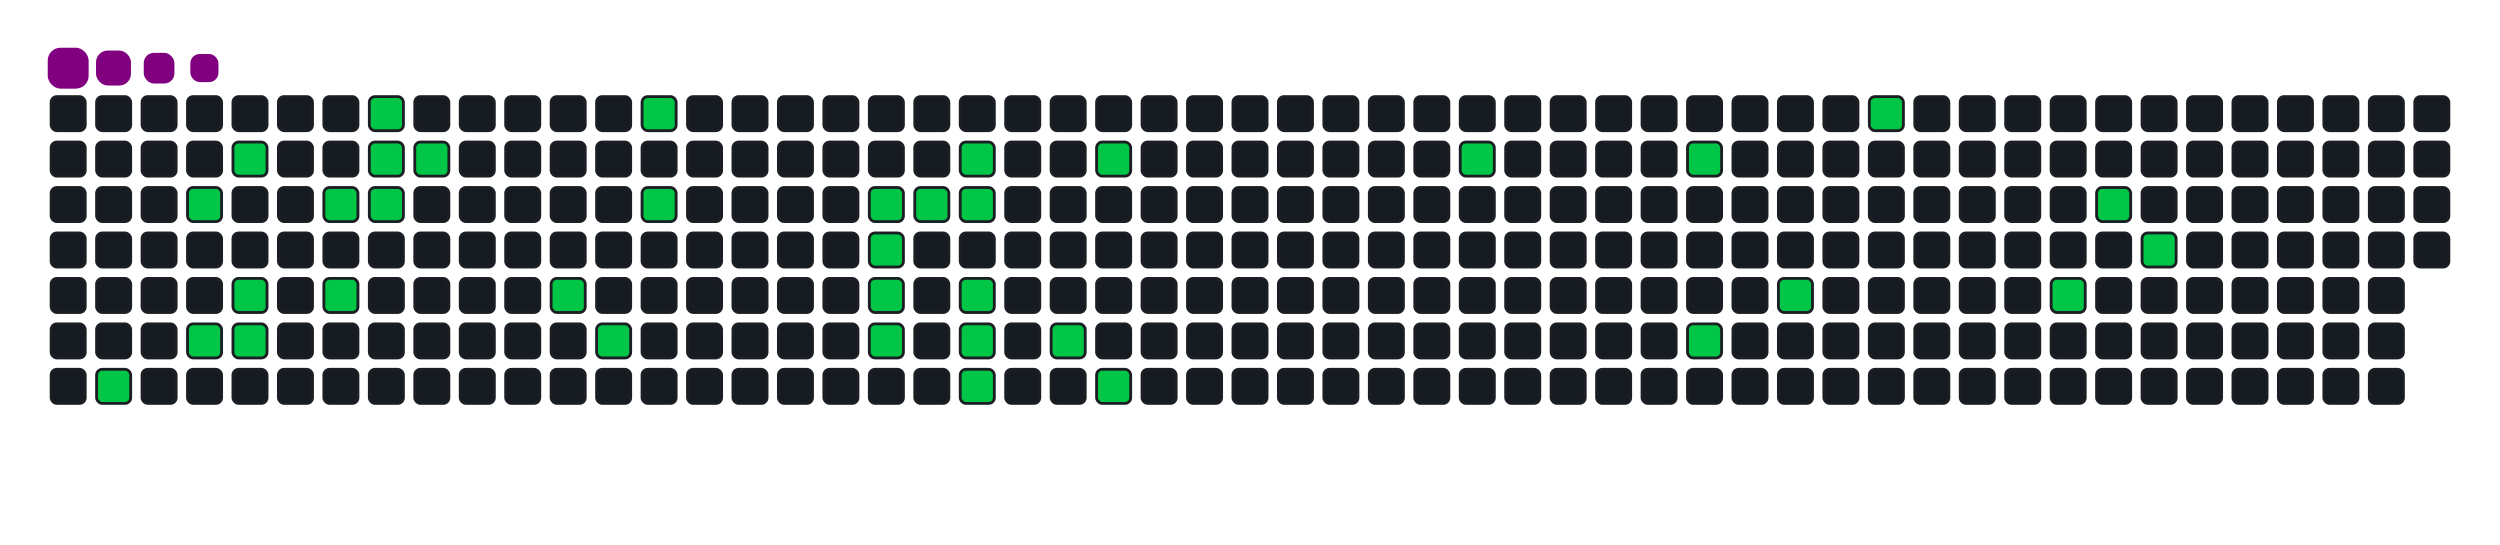 <svg viewBox="-16 -32 880 192" width="880" height="192" xmlns="http://www.w3.org/2000/svg"><desc>Generated with https://github.com/Platane/snk</desc><style>:root{--cb:#1b1f230a;--cs:purple;--ce:#161b22;--c0:#161b22;--c1:#01311f;--c2:#034525;--c3:#0f6d31;--c4:#00c647}.c{shape-rendering:geometricPrecision;fill:#161b22;stroke-width:1px;stroke:#1b1f230a;animation:none 16900ms linear infinite;width:12px;height:12px}@keyframes c0{16.56%{fill:#00c647}16.58%,100%{fill:#161b22}}.c.c0{fill:#00c647;animation-name:c0}@keyframes c1{4.72%{fill:#00c647}4.74%,100%{fill:#161b22}}.c.c1{fill:#00c647;animation-name:c1}@keyframes c2{14.78%{fill:#00c647}14.8%,100%{fill:#161b22}}.c.c2{fill:#00c647;animation-name:c2}@keyframes c3{3.54%{fill:#00c647}3.56%,100%{fill:#161b22}}.c.c3{fill:#00c647;animation-name:c3}@keyframes c4{13.6%{fill:#00c647}13.62%,100%{fill:#161b22}}.c.c4{fill:#00c647;animation-name:c4}@keyframes c5{14.19%{fill:#00c647}14.21%,100%{fill:#161b22}}.c.c5{fill:#00c647;animation-name:c5}@keyframes c6{6.5%{fill:#00c647}6.52%,100%{fill:#161b22}}.c.c6{fill:#00c647;animation-name:c6}@keyframes c7{12.42%{fill:#00c647}12.44%,100%{fill:#161b22}}.c.c7{fill:#00c647;animation-name:c7}@keyframes c8{9.46%{fill:#00c647}9.48%,100%{fill:#161b22}}.c.c8{fill:#00c647;animation-name:c8}@keyframes c9{7.68%{fill:#00c647}7.7%,100%{fill:#161b22}}.c.c9{fill:#00c647;animation-name:c9}@keyframes ca{7.09%{fill:#00c647}7.11%,100%{fill:#161b22}}.c.ca{fill:#00c647;animation-name:ca}@keyframes cb{8.27%{fill:#00c647}8.29%,100%{fill:#161b22}}.c.cb{fill:#00c647;animation-name:cb}@keyframes cc{24.84%{fill:#00c647}24.86%,100%{fill:#161b22}}.c.cc{fill:#00c647;animation-name:cc}@keyframes cd{23.66%{fill:#00c647}23.68%,100%{fill:#161b22}}.c.cd{fill:#00c647;animation-name:cd}@keyframes ce{28.39%{fill:#00c647}28.41%,100%{fill:#161b22}}.c.ce{fill:#00c647;animation-name:ce}@keyframes cf{27.21%{fill:#00c647}27.23%,100%{fill:#161b22}}.c.cf{fill:#00c647;animation-name:cf}@keyframes cg{32.53%{fill:#00c647}32.55%,100%{fill:#161b22}}.c.cg{fill:#00c647;animation-name:cg}@keyframes ch{44.96%{fill:#00c647}44.98%,100%{fill:#161b22}}.c.ch{fill:#00c647;animation-name:ch}@keyframes ci{44.37%{fill:#00c647}44.39%,100%{fill:#161b22}}.c.ci{fill:#00c647;animation-name:ci}@keyframes cj{47.33%{fill:#00c647}47.35%,100%{fill:#161b22}}.c.cj{fill:#00c647;animation-name:cj}@keyframes ck{33.13%{fill:#00c647}33.15%,100%{fill:#161b22}}.c.ck{fill:#00c647;animation-name:ck}@keyframes cl{34.31%{fill:#00c647}34.33%,100%{fill:#161b22}}.c.cl{fill:#00c647;animation-name:cl}@keyframes cm{33.72%{fill:#00c647}33.74%,100%{fill:#161b22}}.c.cm{fill:#00c647;animation-name:cm}@keyframes cn{43.19%{fill:#00c647}43.21%,100%{fill:#161b22}}.c.cn{fill:#00c647;animation-name:cn}@keyframes co{42.59%{fill:#00c647}42.61%,100%{fill:#161b22}}.c.co{fill:#00c647;animation-name:co}@keyframes cp{42%{fill:#00c647}42.02%,100%{fill:#161b22}}.c.cp{fill:#00c647;animation-name:cp}@keyframes cq{39.04%{fill:#00c647}39.06%,100%{fill:#161b22}}.c.cq{fill:#00c647;animation-name:cq}@keyframes cr{36.08%{fill:#00c647}36.1%,100%{fill:#161b22}}.c.cr{fill:#00c647;animation-name:cr}@keyframes cs{40.23%{fill:#00c647}40.25%,100%{fill:#161b22}}.c.cs{fill:#00c647;animation-name:cs}@keyframes ct{57.39%{fill:#00c647}57.41%,100%{fill:#161b22}}.c.ct{fill:#00c647;animation-name:ct}@keyframes cu{60.35%{fill:#00c647}60.37%,100%{fill:#161b22}}.c.cu{fill:#00c647;animation-name:cu}@keyframes cv{62.71%{fill:#00c647}62.73%,100%{fill:#161b22}}.c.cv{fill:#00c647;animation-name:cv}@keyframes cw{64.49%{fill:#00c647}64.51%,100%{fill:#161b22}}.c.cw{fill:#00c647;animation-name:cw}@keyframes cx{75.14%{fill:#00c647}75.16%,100%{fill:#161b22}}.c.cx{fill:#00c647;animation-name:cx}@keyframes cy{68.04%{fill:#00c647}68.06%,100%{fill:#161b22}}.c.cy{fill:#00c647;animation-name:cy}@keyframes cz{71%{fill:#00c647}71.02%,100%{fill:#161b22}}.c.cz{fill:#00c647;animation-name:cz}@keyframes c10{69.81%{fill:#00c647}69.83%,100%{fill:#161b22}}.c.c10{fill:#00c647;animation-name:c10}.u{transform-origin:0 0;transform:scale(0,1);animation:none linear 16900ms infinite}@keyframes u0{3.54%{transform:scale(0.000,1)}3.56%,4.72%{transform:scale(0.027,1)}4.74%,6.5%{transform:scale(0.054,1)}6.52%,7.09%{transform:scale(0.081,1)}7.11%,7.68%{transform:scale(0.108,1)}7.7%,8.27%{transform:scale(0.135,1)}8.29%,9.46%{transform:scale(0.162,1)}9.48%,12.42%{transform:scale(0.189,1)}12.44%,13.6%{transform:scale(0.216,1)}13.62%,14.19%{transform:scale(0.243,1)}14.21%,14.78%{transform:scale(0.270,1)}14.8%,16.56%{transform:scale(0.297,1)}16.58%,23.66%{transform:scale(0.324,1)}23.68%,24.84%{transform:scale(0.351,1)}24.86%,27.21%{transform:scale(0.378,1)}27.23%,28.39%{transform:scale(0.405,1)}28.41%,32.53%{transform:scale(0.432,1)}32.55%,33.13%{transform:scale(0.459,1)}33.15%,33.72%{transform:scale(0.486,1)}33.74%,34.31%{transform:scale(0.514,1)}34.33%,36.08%{transform:scale(0.541,1)}36.1%,39.04%{transform:scale(0.568,1)}39.06%,40.23%{transform:scale(0.595,1)}40.25%,42%{transform:scale(0.622,1)}42.02%,42.59%{transform:scale(0.649,1)}42.61%,43.19%{transform:scale(0.676,1)}43.21%,44.37%{transform:scale(0.703,1)}44.39%,44.96%{transform:scale(0.730,1)}44.98%,47.33%{transform:scale(0.757,1)}47.35%,57.39%{transform:scale(0.784,1)}57.41%,60.35%{transform:scale(0.811,1)}60.37%,62.71%{transform:scale(0.838,1)}62.73%,64.49%{transform:scale(0.865,1)}64.51%,68.04%{transform:scale(0.892,1)}68.06%,69.81%{transform:scale(0.919,1)}69.83%,71%{transform:scale(0.946,1)}71.02%,75.14%{transform:scale(0.973,1)}75.16%,100%{transform:scale(1.000,1)}}.u.u0{fill:#00c647;animation-name:u0;transform-origin:0.0px 0}.s{shape-rendering:geometricPrecision;fill:purple;animation:none linear 16900ms infinite}@keyframes s0{0%,99.41%{transform:translate(0px,-16px)}0.59%{transform:translate(0px,0px)}2.96%{transform:translate(64px,0px)}3.55%{transform:translate(64px,16px)}4.14%{transform:translate(48px,16px)}4.73%{transform:translate(48px,32px)}7.1%{transform:translate(112px,32px)}7.69%{transform:translate(112px,16px)}8.28%{transform:translate(128px,16px)}8.88%{transform:translate(128px,0px)}10.06%{transform:translate(96px,0px)}12.43%{transform:translate(96px,64px)}13.61%{transform:translate(64px,64px)}14.2%{transform:translate(64px,80px)}15.98%{transform:translate(16px,80px)}16.57%{transform:translate(16px,96px)}23.08%{transform:translate(192px,96px)}24.26%{transform:translate(192px,64px)}24.85%{transform:translate(176px,64px)}25.44%{transform:translate(176px,48px)}26.63%{transform:translate(208px,48px)}28.4%{transform:translate(208px,0px)}31.36%{transform:translate(288px,0px)}32.54%{transform:translate(288px,32px)}33.73%{transform:translate(320px,32px)}34.32%{transform:translate(320px,16px)}36.09%{transform:translate(368px,16px)}36.69%{transform:translate(368px,32px)}37.28%{transform:translate(352px,32px)}39.05%{transform:translate(352px,80px)}39.64%{transform:translate(368px,80px)}40.24%{transform:translate(368px,96px)}42.01%{transform:translate(320px,96px)}43.2%{transform:translate(320px,64px)}44.38%,46.75%{transform:translate(288px,64px)}44.97%{transform:translate(288px,48px)}45.56%{transform:translate(304px,48px)}46.15%{transform:translate(304px,64px)}47.34%{transform:translate(288px,80px)}55.03%{transform:translate(496px,80px)}57.4%{transform:translate(496px,16px)}60.36%{transform:translate(576px,16px)}62.72%{transform:translate(576px,80px)}63.91%{transform:translate(608px,80px)}64.5%{transform:translate(608px,64px)}69.23%{transform:translate(736px,64px)}70.41%{transform:translate(736px,32px)}71.01%{transform:translate(720px,32px)}72.19%{transform:translate(720px,0px)}94.67%{transform:translate(112px,0px)}95.27%{transform:translate(112px,-16px)}}.s.s0{transform:translate(0px,-16px);animation-name:s0}@keyframes s1{0%,99.41%{transform:translate(16px,-16px)}0.59%{transform:translate(0px,-16px)}1.18%{transform:translate(0px,0px)}3.55%{transform:translate(64px,0px)}4.14%{transform:translate(64px,16px)}4.73%{transform:translate(48px,16px)}5.33%{transform:translate(48px,32px)}7.69%{transform:translate(112px,32px)}8.28%{transform:translate(112px,16px)}8.88%{transform:translate(128px,16px)}9.47%{transform:translate(128px,0px)}10.65%{transform:translate(96px,0px)}13.02%{transform:translate(96px,64px)}14.2%{transform:translate(64px,64px)}14.79%{transform:translate(64px,80px)}16.57%{transform:translate(16px,80px)}17.16%{transform:translate(16px,96px)}23.67%{transform:translate(192px,96px)}24.85%{transform:translate(192px,64px)}25.44%{transform:translate(176px,64px)}26.04%{transform:translate(176px,48px)}27.22%{transform:translate(208px,48px)}28.99%{transform:translate(208px,0px)}31.95%{transform:translate(288px,0px)}33.14%{transform:translate(288px,32px)}34.32%{transform:translate(320px,32px)}34.91%{transform:translate(320px,16px)}36.69%{transform:translate(368px,16px)}37.28%{transform:translate(368px,32px)}37.87%{transform:translate(352px,32px)}39.64%{transform:translate(352px,80px)}40.24%{transform:translate(368px,80px)}40.83%{transform:translate(368px,96px)}42.6%{transform:translate(320px,96px)}43.79%{transform:translate(320px,64px)}44.97%,47.34%{transform:translate(288px,64px)}45.56%{transform:translate(288px,48px)}46.15%{transform:translate(304px,48px)}46.75%{transform:translate(304px,64px)}47.93%{transform:translate(288px,80px)}55.62%{transform:translate(496px,80px)}57.99%{transform:translate(496px,16px)}60.95%{transform:translate(576px,16px)}63.31%{transform:translate(576px,80px)}64.5%{transform:translate(608px,80px)}65.09%{transform:translate(608px,64px)}69.82%{transform:translate(736px,64px)}71.01%{transform:translate(736px,32px)}71.6%{transform:translate(720px,32px)}72.78%{transform:translate(720px,0px)}95.27%{transform:translate(112px,0px)}95.86%{transform:translate(112px,-16px)}}.s.s1{transform:translate(16px,-16px);animation-name:s1}@keyframes s2{0%,99.41%{transform:translate(32px,-16px)}1.18%{transform:translate(0px,-16px)}1.78%{transform:translate(0px,0px)}4.14%{transform:translate(64px,0px)}4.73%{transform:translate(64px,16px)}5.33%{transform:translate(48px,16px)}5.92%{transform:translate(48px,32px)}8.28%{transform:translate(112px,32px)}8.88%{transform:translate(112px,16px)}9.47%{transform:translate(128px,16px)}10.06%{transform:translate(128px,0px)}11.24%{transform:translate(96px,0px)}13.61%{transform:translate(96px,64px)}14.79%{transform:translate(64px,64px)}15.38%{transform:translate(64px,80px)}17.16%{transform:translate(16px,80px)}17.75%{transform:translate(16px,96px)}24.26%{transform:translate(192px,96px)}25.44%{transform:translate(192px,64px)}26.04%{transform:translate(176px,64px)}26.63%{transform:translate(176px,48px)}27.81%{transform:translate(208px,48px)}29.59%{transform:translate(208px,0px)}32.54%{transform:translate(288px,0px)}33.73%{transform:translate(288px,32px)}34.91%{transform:translate(320px,32px)}35.5%{transform:translate(320px,16px)}37.28%{transform:translate(368px,16px)}37.87%{transform:translate(368px,32px)}38.46%{transform:translate(352px,32px)}40.24%{transform:translate(352px,80px)}40.83%{transform:translate(368px,80px)}41.42%{transform:translate(368px,96px)}43.2%{transform:translate(320px,96px)}44.38%{transform:translate(320px,64px)}45.56%,47.93%{transform:translate(288px,64px)}46.15%{transform:translate(288px,48px)}46.75%{transform:translate(304px,48px)}47.34%{transform:translate(304px,64px)}48.52%{transform:translate(288px,80px)}56.21%{transform:translate(496px,80px)}58.58%{transform:translate(496px,16px)}61.54%{transform:translate(576px,16px)}63.91%{transform:translate(576px,80px)}65.09%{transform:translate(608px,80px)}65.68%{transform:translate(608px,64px)}70.41%{transform:translate(736px,64px)}71.6%{transform:translate(736px,32px)}72.19%{transform:translate(720px,32px)}73.37%{transform:translate(720px,0px)}95.86%{transform:translate(112px,0px)}96.45%{transform:translate(112px,-16px)}}.s.s2{transform:translate(32px,-16px);animation-name:s2}@keyframes s3{0%,99.41%{transform:translate(48px,-16px)}1.78%{transform:translate(0px,-16px)}2.37%{transform:translate(0px,0px)}4.73%{transform:translate(64px,0px)}5.33%{transform:translate(64px,16px)}5.92%{transform:translate(48px,16px)}6.51%{transform:translate(48px,32px)}8.88%{transform:translate(112px,32px)}9.47%{transform:translate(112px,16px)}10.06%{transform:translate(128px,16px)}10.65%{transform:translate(128px,0px)}11.83%{transform:translate(96px,0px)}14.2%{transform:translate(96px,64px)}15.38%{transform:translate(64px,64px)}15.98%{transform:translate(64px,80px)}17.75%{transform:translate(16px,80px)}18.34%{transform:translate(16px,96px)}24.85%{transform:translate(192px,96px)}26.04%{transform:translate(192px,64px)}26.63%{transform:translate(176px,64px)}27.22%{transform:translate(176px,48px)}28.4%{transform:translate(208px,48px)}30.18%{transform:translate(208px,0px)}33.14%{transform:translate(288px,0px)}34.32%{transform:translate(288px,32px)}35.5%{transform:translate(320px,32px)}36.09%{transform:translate(320px,16px)}37.87%{transform:translate(368px,16px)}38.46%{transform:translate(368px,32px)}39.05%{transform:translate(352px,32px)}40.83%{transform:translate(352px,80px)}41.42%{transform:translate(368px,80px)}42.01%{transform:translate(368px,96px)}43.79%{transform:translate(320px,96px)}44.97%{transform:translate(320px,64px)}46.15%,48.52%{transform:translate(288px,64px)}46.75%{transform:translate(288px,48px)}47.34%{transform:translate(304px,48px)}47.93%{transform:translate(304px,64px)}49.11%{transform:translate(288px,80px)}56.8%{transform:translate(496px,80px)}59.17%{transform:translate(496px,16px)}62.13%{transform:translate(576px,16px)}64.5%{transform:translate(576px,80px)}65.68%{transform:translate(608px,80px)}66.27%{transform:translate(608px,64px)}71.01%{transform:translate(736px,64px)}72.19%{transform:translate(736px,32px)}72.78%{transform:translate(720px,32px)}73.96%{transform:translate(720px,0px)}96.45%{transform:translate(112px,0px)}97.04%{transform:translate(112px,-16px)}}.s.s3{transform:translate(48px,-16px);animation-name:s3}</style><rect class="c" x="2" y="2" rx="2" ry="2"/><rect class="c" x="2" y="18" rx="2" ry="2"/><rect class="c" x="2" y="34" rx="2" ry="2"/><rect class="c" x="2" y="50" rx="2" ry="2"/><rect class="c" x="2" y="66" rx="2" ry="2"/><rect class="c" x="2" y="82" rx="2" ry="2"/><rect class="c" x="2" y="98" rx="2" ry="2"/><rect class="c" x="18" y="2" rx="2" ry="2"/><rect class="c" x="18" y="18" rx="2" ry="2"/><rect class="c" x="18" y="34" rx="2" ry="2"/><rect class="c" x="18" y="50" rx="2" ry="2"/><rect class="c" x="18" y="66" rx="2" ry="2"/><rect class="c" x="18" y="82" rx="2" ry="2"/><rect class="c c0" x="18" y="98" rx="2" ry="2"/><rect class="c" x="34" y="2" rx="2" ry="2"/><rect class="c" x="34" y="18" rx="2" ry="2"/><rect class="c" x="34" y="34" rx="2" ry="2"/><rect class="c" x="34" y="50" rx="2" ry="2"/><rect class="c" x="34" y="66" rx="2" ry="2"/><rect class="c" x="34" y="82" rx="2" ry="2"/><rect class="c" x="34" y="98" rx="2" ry="2"/><rect class="c" x="50" y="2" rx="2" ry="2"/><rect class="c" x="50" y="18" rx="2" ry="2"/><rect class="c c1" x="50" y="34" rx="2" ry="2"/><rect class="c" x="50" y="50" rx="2" ry="2"/><rect class="c" x="50" y="66" rx="2" ry="2"/><rect class="c c2" x="50" y="82" rx="2" ry="2"/><rect class="c" x="50" y="98" rx="2" ry="2"/><rect class="c" x="66" y="2" rx="2" ry="2"/><rect class="c c3" x="66" y="18" rx="2" ry="2"/><rect class="c" x="66" y="34" rx="2" ry="2"/><rect class="c" x="66" y="50" rx="2" ry="2"/><rect class="c c4" x="66" y="66" rx="2" ry="2"/><rect class="c c5" x="66" y="82" rx="2" ry="2"/><rect class="c" x="66" y="98" rx="2" ry="2"/><rect class="c" x="82" y="2" rx="2" ry="2"/><rect class="c" x="82" y="18" rx="2" ry="2"/><rect class="c" x="82" y="34" rx="2" ry="2"/><rect class="c" x="82" y="50" rx="2" ry="2"/><rect class="c" x="82" y="66" rx="2" ry="2"/><rect class="c" x="82" y="82" rx="2" ry="2"/><rect class="c" x="82" y="98" rx="2" ry="2"/><rect class="c" x="98" y="2" rx="2" ry="2"/><rect class="c" x="98" y="18" rx="2" ry="2"/><rect class="c c6" x="98" y="34" rx="2" ry="2"/><rect class="c" x="98" y="50" rx="2" ry="2"/><rect class="c c7" x="98" y="66" rx="2" ry="2"/><rect class="c" x="98" y="82" rx="2" ry="2"/><rect class="c" x="98" y="98" rx="2" ry="2"/><rect class="c c8" x="114" y="2" rx="2" ry="2"/><rect class="c c9" x="114" y="18" rx="2" ry="2"/><rect class="c ca" x="114" y="34" rx="2" ry="2"/><rect class="c" x="114" y="50" rx="2" ry="2"/><rect class="c" x="114" y="66" rx="2" ry="2"/><rect class="c" x="114" y="82" rx="2" ry="2"/><rect class="c" x="114" y="98" rx="2" ry="2"/><rect class="c" x="130" y="2" rx="2" ry="2"/><rect class="c cb" x="130" y="18" rx="2" ry="2"/><rect class="c" x="130" y="34" rx="2" ry="2"/><rect class="c" x="130" y="50" rx="2" ry="2"/><rect class="c" x="130" y="66" rx="2" ry="2"/><rect class="c" x="130" y="82" rx="2" ry="2"/><rect class="c" x="130" y="98" rx="2" ry="2"/><rect class="c" x="146" y="2" rx="2" ry="2"/><rect class="c" x="146" y="18" rx="2" ry="2"/><rect class="c" x="146" y="34" rx="2" ry="2"/><rect class="c" x="146" y="50" rx="2" ry="2"/><rect class="c" x="146" y="66" rx="2" ry="2"/><rect class="c" x="146" y="82" rx="2" ry="2"/><rect class="c" x="146" y="98" rx="2" ry="2"/><rect class="c" x="162" y="2" rx="2" ry="2"/><rect class="c" x="162" y="18" rx="2" ry="2"/><rect class="c" x="162" y="34" rx="2" ry="2"/><rect class="c" x="162" y="50" rx="2" ry="2"/><rect class="c" x="162" y="66" rx="2" ry="2"/><rect class="c" x="162" y="82" rx="2" ry="2"/><rect class="c" x="162" y="98" rx="2" ry="2"/><rect class="c" x="178" y="2" rx="2" ry="2"/><rect class="c" x="178" y="18" rx="2" ry="2"/><rect class="c" x="178" y="34" rx="2" ry="2"/><rect class="c" x="178" y="50" rx="2" ry="2"/><rect class="c cc" x="178" y="66" rx="2" ry="2"/><rect class="c" x="178" y="82" rx="2" ry="2"/><rect class="c" x="178" y="98" rx="2" ry="2"/><rect class="c" x="194" y="2" rx="2" ry="2"/><rect class="c" x="194" y="18" rx="2" ry="2"/><rect class="c" x="194" y="34" rx="2" ry="2"/><rect class="c" x="194" y="50" rx="2" ry="2"/><rect class="c" x="194" y="66" rx="2" ry="2"/><rect class="c cd" x="194" y="82" rx="2" ry="2"/><rect class="c" x="194" y="98" rx="2" ry="2"/><rect class="c ce" x="210" y="2" rx="2" ry="2"/><rect class="c" x="210" y="18" rx="2" ry="2"/><rect class="c cf" x="210" y="34" rx="2" ry="2"/><rect class="c" x="210" y="50" rx="2" ry="2"/><rect class="c" x="210" y="66" rx="2" ry="2"/><rect class="c" x="210" y="82" rx="2" ry="2"/><rect class="c" x="210" y="98" rx="2" ry="2"/><rect class="c" x="226" y="2" rx="2" ry="2"/><rect class="c" x="226" y="18" rx="2" ry="2"/><rect class="c" x="226" y="34" rx="2" ry="2"/><rect class="c" x="226" y="50" rx="2" ry="2"/><rect class="c" x="226" y="66" rx="2" ry="2"/><rect class="c" x="226" y="82" rx="2" ry="2"/><rect class="c" x="226" y="98" rx="2" ry="2"/><rect class="c" x="242" y="2" rx="2" ry="2"/><rect class="c" x="242" y="18" rx="2" ry="2"/><rect class="c" x="242" y="34" rx="2" ry="2"/><rect class="c" x="242" y="50" rx="2" ry="2"/><rect class="c" x="242" y="66" rx="2" ry="2"/><rect class="c" x="242" y="82" rx="2" ry="2"/><rect class="c" x="242" y="98" rx="2" ry="2"/><rect class="c" x="258" y="2" rx="2" ry="2"/><rect class="c" x="258" y="18" rx="2" ry="2"/><rect class="c" x="258" y="34" rx="2" ry="2"/><rect class="c" x="258" y="50" rx="2" ry="2"/><rect class="c" x="258" y="66" rx="2" ry="2"/><rect class="c" x="258" y="82" rx="2" ry="2"/><rect class="c" x="258" y="98" rx="2" ry="2"/><rect class="c" x="274" y="2" rx="2" ry="2"/><rect class="c" x="274" y="18" rx="2" ry="2"/><rect class="c" x="274" y="34" rx="2" ry="2"/><rect class="c" x="274" y="50" rx="2" ry="2"/><rect class="c" x="274" y="66" rx="2" ry="2"/><rect class="c" x="274" y="82" rx="2" ry="2"/><rect class="c" x="274" y="98" rx="2" ry="2"/><rect class="c" x="290" y="2" rx="2" ry="2"/><rect class="c" x="290" y="18" rx="2" ry="2"/><rect class="c cg" x="290" y="34" rx="2" ry="2"/><rect class="c ch" x="290" y="50" rx="2" ry="2"/><rect class="c ci" x="290" y="66" rx="2" ry="2"/><rect class="c cj" x="290" y="82" rx="2" ry="2"/><rect class="c" x="290" y="98" rx="2" ry="2"/><rect class="c" x="306" y="2" rx="2" ry="2"/><rect class="c" x="306" y="18" rx="2" ry="2"/><rect class="c ck" x="306" y="34" rx="2" ry="2"/><rect class="c" x="306" y="50" rx="2" ry="2"/><rect class="c" x="306" y="66" rx="2" ry="2"/><rect class="c" x="306" y="82" rx="2" ry="2"/><rect class="c" x="306" y="98" rx="2" ry="2"/><rect class="c" x="322" y="2" rx="2" ry="2"/><rect class="c cl" x="322" y="18" rx="2" ry="2"/><rect class="c cm" x="322" y="34" rx="2" ry="2"/><rect class="c" x="322" y="50" rx="2" ry="2"/><rect class="c cn" x="322" y="66" rx="2" ry="2"/><rect class="c co" x="322" y="82" rx="2" ry="2"/><rect class="c cp" x="322" y="98" rx="2" ry="2"/><rect class="c" x="338" y="2" rx="2" ry="2"/><rect class="c" x="338" y="18" rx="2" ry="2"/><rect class="c" x="338" y="34" rx="2" ry="2"/><rect class="c" x="338" y="50" rx="2" ry="2"/><rect class="c" x="338" y="66" rx="2" ry="2"/><rect class="c" x="338" y="82" rx="2" ry="2"/><rect class="c" x="338" y="98" rx="2" ry="2"/><rect class="c" x="354" y="2" rx="2" ry="2"/><rect class="c" x="354" y="18" rx="2" ry="2"/><rect class="c" x="354" y="34" rx="2" ry="2"/><rect class="c" x="354" y="50" rx="2" ry="2"/><rect class="c" x="354" y="66" rx="2" ry="2"/><rect class="c cq" x="354" y="82" rx="2" ry="2"/><rect class="c" x="354" y="98" rx="2" ry="2"/><rect class="c" x="370" y="2" rx="2" ry="2"/><rect class="c cr" x="370" y="18" rx="2" ry="2"/><rect class="c" x="370" y="34" rx="2" ry="2"/><rect class="c" x="370" y="50" rx="2" ry="2"/><rect class="c" x="370" y="66" rx="2" ry="2"/><rect class="c" x="370" y="82" rx="2" ry="2"/><rect class="c cs" x="370" y="98" rx="2" ry="2"/><rect class="c" x="386" y="2" rx="2" ry="2"/><rect class="c" x="386" y="18" rx="2" ry="2"/><rect class="c" x="386" y="34" rx="2" ry="2"/><rect class="c" x="386" y="50" rx="2" ry="2"/><rect class="c" x="386" y="66" rx="2" ry="2"/><rect class="c" x="386" y="82" rx="2" ry="2"/><rect class="c" x="386" y="98" rx="2" ry="2"/><rect class="c" x="402" y="2" rx="2" ry="2"/><rect class="c" x="402" y="18" rx="2" ry="2"/><rect class="c" x="402" y="34" rx="2" ry="2"/><rect class="c" x="402" y="50" rx="2" ry="2"/><rect class="c" x="402" y="66" rx="2" ry="2"/><rect class="c" x="402" y="82" rx="2" ry="2"/><rect class="c" x="402" y="98" rx="2" ry="2"/><rect class="c" x="418" y="2" rx="2" ry="2"/><rect class="c" x="418" y="18" rx="2" ry="2"/><rect class="c" x="418" y="34" rx="2" ry="2"/><rect class="c" x="418" y="50" rx="2" ry="2"/><rect class="c" x="418" y="66" rx="2" ry="2"/><rect class="c" x="418" y="82" rx="2" ry="2"/><rect class="c" x="418" y="98" rx="2" ry="2"/><rect class="c" x="434" y="2" rx="2" ry="2"/><rect class="c" x="434" y="18" rx="2" ry="2"/><rect class="c" x="434" y="34" rx="2" ry="2"/><rect class="c" x="434" y="50" rx="2" ry="2"/><rect class="c" x="434" y="66" rx="2" ry="2"/><rect class="c" x="434" y="82" rx="2" ry="2"/><rect class="c" x="434" y="98" rx="2" ry="2"/><rect class="c" x="450" y="2" rx="2" ry="2"/><rect class="c" x="450" y="18" rx="2" ry="2"/><rect class="c" x="450" y="34" rx="2" ry="2"/><rect class="c" x="450" y="50" rx="2" ry="2"/><rect class="c" x="450" y="66" rx="2" ry="2"/><rect class="c" x="450" y="82" rx="2" ry="2"/><rect class="c" x="450" y="98" rx="2" ry="2"/><rect class="c" x="466" y="2" rx="2" ry="2"/><rect class="c" x="466" y="18" rx="2" ry="2"/><rect class="c" x="466" y="34" rx="2" ry="2"/><rect class="c" x="466" y="50" rx="2" ry="2"/><rect class="c" x="466" y="66" rx="2" ry="2"/><rect class="c" x="466" y="82" rx="2" ry="2"/><rect class="c" x="466" y="98" rx="2" ry="2"/><rect class="c" x="482" y="2" rx="2" ry="2"/><rect class="c" x="482" y="18" rx="2" ry="2"/><rect class="c" x="482" y="34" rx="2" ry="2"/><rect class="c" x="482" y="50" rx="2" ry="2"/><rect class="c" x="482" y="66" rx="2" ry="2"/><rect class="c" x="482" y="82" rx="2" ry="2"/><rect class="c" x="482" y="98" rx="2" ry="2"/><rect class="c" x="498" y="2" rx="2" ry="2"/><rect class="c ct" x="498" y="18" rx="2" ry="2"/><rect class="c" x="498" y="34" rx="2" ry="2"/><rect class="c" x="498" y="50" rx="2" ry="2"/><rect class="c" x="498" y="66" rx="2" ry="2"/><rect class="c" x="498" y="82" rx="2" ry="2"/><rect class="c" x="498" y="98" rx="2" ry="2"/><rect class="c" x="514" y="2" rx="2" ry="2"/><rect class="c" x="514" y="18" rx="2" ry="2"/><rect class="c" x="514" y="34" rx="2" ry="2"/><rect class="c" x="514" y="50" rx="2" ry="2"/><rect class="c" x="514" y="66" rx="2" ry="2"/><rect class="c" x="514" y="82" rx="2" ry="2"/><rect class="c" x="514" y="98" rx="2" ry="2"/><rect class="c" x="530" y="2" rx="2" ry="2"/><rect class="c" x="530" y="18" rx="2" ry="2"/><rect class="c" x="530" y="34" rx="2" ry="2"/><rect class="c" x="530" y="50" rx="2" ry="2"/><rect class="c" x="530" y="66" rx="2" ry="2"/><rect class="c" x="530" y="82" rx="2" ry="2"/><rect class="c" x="530" y="98" rx="2" ry="2"/><rect class="c" x="546" y="2" rx="2" ry="2"/><rect class="c" x="546" y="18" rx="2" ry="2"/><rect class="c" x="546" y="34" rx="2" ry="2"/><rect class="c" x="546" y="50" rx="2" ry="2"/><rect class="c" x="546" y="66" rx="2" ry="2"/><rect class="c" x="546" y="82" rx="2" ry="2"/><rect class="c" x="546" y="98" rx="2" ry="2"/><rect class="c" x="562" y="2" rx="2" ry="2"/><rect class="c" x="562" y="18" rx="2" ry="2"/><rect class="c" x="562" y="34" rx="2" ry="2"/><rect class="c" x="562" y="50" rx="2" ry="2"/><rect class="c" x="562" y="66" rx="2" ry="2"/><rect class="c" x="562" y="82" rx="2" ry="2"/><rect class="c" x="562" y="98" rx="2" ry="2"/><rect class="c" x="578" y="2" rx="2" ry="2"/><rect class="c cu" x="578" y="18" rx="2" ry="2"/><rect class="c" x="578" y="34" rx="2" ry="2"/><rect class="c" x="578" y="50" rx="2" ry="2"/><rect class="c" x="578" y="66" rx="2" ry="2"/><rect class="c cv" x="578" y="82" rx="2" ry="2"/><rect class="c" x="578" y="98" rx="2" ry="2"/><rect class="c" x="594" y="2" rx="2" ry="2"/><rect class="c" x="594" y="18" rx="2" ry="2"/><rect class="c" x="594" y="34" rx="2" ry="2"/><rect class="c" x="594" y="50" rx="2" ry="2"/><rect class="c" x="594" y="66" rx="2" ry="2"/><rect class="c" x="594" y="82" rx="2" ry="2"/><rect class="c" x="594" y="98" rx="2" ry="2"/><rect class="c" x="610" y="2" rx="2" ry="2"/><rect class="c" x="610" y="18" rx="2" ry="2"/><rect class="c" x="610" y="34" rx="2" ry="2"/><rect class="c" x="610" y="50" rx="2" ry="2"/><rect class="c cw" x="610" y="66" rx="2" ry="2"/><rect class="c" x="610" y="82" rx="2" ry="2"/><rect class="c" x="610" y="98" rx="2" ry="2"/><rect class="c" x="626" y="2" rx="2" ry="2"/><rect class="c" x="626" y="18" rx="2" ry="2"/><rect class="c" x="626" y="34" rx="2" ry="2"/><rect class="c" x="626" y="50" rx="2" ry="2"/><rect class="c" x="626" y="66" rx="2" ry="2"/><rect class="c" x="626" y="82" rx="2" ry="2"/><rect class="c" x="626" y="98" rx="2" ry="2"/><rect class="c cx" x="642" y="2" rx="2" ry="2"/><rect class="c" x="642" y="18" rx="2" ry="2"/><rect class="c" x="642" y="34" rx="2" ry="2"/><rect class="c" x="642" y="50" rx="2" ry="2"/><rect class="c" x="642" y="66" rx="2" ry="2"/><rect class="c" x="642" y="82" rx="2" ry="2"/><rect class="c" x="642" y="98" rx="2" ry="2"/><rect class="c" x="658" y="2" rx="2" ry="2"/><rect class="c" x="658" y="18" rx="2" ry="2"/><rect class="c" x="658" y="34" rx="2" ry="2"/><rect class="c" x="658" y="50" rx="2" ry="2"/><rect class="c" x="658" y="66" rx="2" ry="2"/><rect class="c" x="658" y="82" rx="2" ry="2"/><rect class="c" x="658" y="98" rx="2" ry="2"/><rect class="c" x="674" y="2" rx="2" ry="2"/><rect class="c" x="674" y="18" rx="2" ry="2"/><rect class="c" x="674" y="34" rx="2" ry="2"/><rect class="c" x="674" y="50" rx="2" ry="2"/><rect class="c" x="674" y="66" rx="2" ry="2"/><rect class="c" x="674" y="82" rx="2" ry="2"/><rect class="c" x="674" y="98" rx="2" ry="2"/><rect class="c" x="690" y="2" rx="2" ry="2"/><rect class="c" x="690" y="18" rx="2" ry="2"/><rect class="c" x="690" y="34" rx="2" ry="2"/><rect class="c" x="690" y="50" rx="2" ry="2"/><rect class="c" x="690" y="66" rx="2" ry="2"/><rect class="c" x="690" y="82" rx="2" ry="2"/><rect class="c" x="690" y="98" rx="2" ry="2"/><rect class="c" x="706" y="2" rx="2" ry="2"/><rect class="c" x="706" y="18" rx="2" ry="2"/><rect class="c" x="706" y="34" rx="2" ry="2"/><rect class="c" x="706" y="50" rx="2" ry="2"/><rect class="c cy" x="706" y="66" rx="2" ry="2"/><rect class="c" x="706" y="82" rx="2" ry="2"/><rect class="c" x="706" y="98" rx="2" ry="2"/><rect class="c" x="722" y="2" rx="2" ry="2"/><rect class="c" x="722" y="18" rx="2" ry="2"/><rect class="c cz" x="722" y="34" rx="2" ry="2"/><rect class="c" x="722" y="50" rx="2" ry="2"/><rect class="c" x="722" y="66" rx="2" ry="2"/><rect class="c" x="722" y="82" rx="2" ry="2"/><rect class="c" x="722" y="98" rx="2" ry="2"/><rect class="c" x="738" y="2" rx="2" ry="2"/><rect class="c" x="738" y="18" rx="2" ry="2"/><rect class="c" x="738" y="34" rx="2" ry="2"/><rect class="c c10" x="738" y="50" rx="2" ry="2"/><rect class="c" x="738" y="66" rx="2" ry="2"/><rect class="c" x="738" y="82" rx="2" ry="2"/><rect class="c" x="738" y="98" rx="2" ry="2"/><rect class="c" x="754" y="2" rx="2" ry="2"/><rect class="c" x="754" y="18" rx="2" ry="2"/><rect class="c" x="754" y="34" rx="2" ry="2"/><rect class="c" x="754" y="50" rx="2" ry="2"/><rect class="c" x="754" y="66" rx="2" ry="2"/><rect class="c" x="754" y="82" rx="2" ry="2"/><rect class="c" x="754" y="98" rx="2" ry="2"/><rect class="c" x="770" y="2" rx="2" ry="2"/><rect class="c" x="770" y="18" rx="2" ry="2"/><rect class="c" x="770" y="34" rx="2" ry="2"/><rect class="c" x="770" y="50" rx="2" ry="2"/><rect class="c" x="770" y="66" rx="2" ry="2"/><rect class="c" x="770" y="82" rx="2" ry="2"/><rect class="c" x="770" y="98" rx="2" ry="2"/><rect class="c" x="786" y="2" rx="2" ry="2"/><rect class="c" x="786" y="18" rx="2" ry="2"/><rect class="c" x="786" y="34" rx="2" ry="2"/><rect class="c" x="786" y="50" rx="2" ry="2"/><rect class="c" x="786" y="66" rx="2" ry="2"/><rect class="c" x="786" y="82" rx="2" ry="2"/><rect class="c" x="786" y="98" rx="2" ry="2"/><rect class="c" x="802" y="2" rx="2" ry="2"/><rect class="c" x="802" y="18" rx="2" ry="2"/><rect class="c" x="802" y="34" rx="2" ry="2"/><rect class="c" x="802" y="50" rx="2" ry="2"/><rect class="c" x="802" y="66" rx="2" ry="2"/><rect class="c" x="802" y="82" rx="2" ry="2"/><rect class="c" x="802" y="98" rx="2" ry="2"/><rect class="c" x="818" y="2" rx="2" ry="2"/><rect class="c" x="818" y="18" rx="2" ry="2"/><rect class="c" x="818" y="34" rx="2" ry="2"/><rect class="c" x="818" y="50" rx="2" ry="2"/><rect class="c" x="818" y="66" rx="2" ry="2"/><rect class="c" x="818" y="82" rx="2" ry="2"/><rect class="c" x="818" y="98" rx="2" ry="2"/><rect class="c" x="834" y="2" rx="2" ry="2"/><rect class="c" x="834" y="18" rx="2" ry="2"/><rect class="c" x="834" y="34" rx="2" ry="2"/><rect class="c" x="834" y="50" rx="2" ry="2"/><rect class="u u0" height="12" width="848.6" x="0.0" y="144"/><rect class="s s0" x="0.8" y="0.8" width="14.4" height="14.4" rx="4.5" ry="4.5"/><rect class="s s1" x="1.8" y="1.8" width="12.3" height="12.3" rx="4.1" ry="4.1"/><rect class="s s2" x="2.6" y="2.6" width="10.8" height="10.8" rx="3.6" ry="3.6"/><rect class="s s3" x="3.0" y="3.0" width="9.9" height="9.9" rx="3.3" ry="3.3"/></svg>